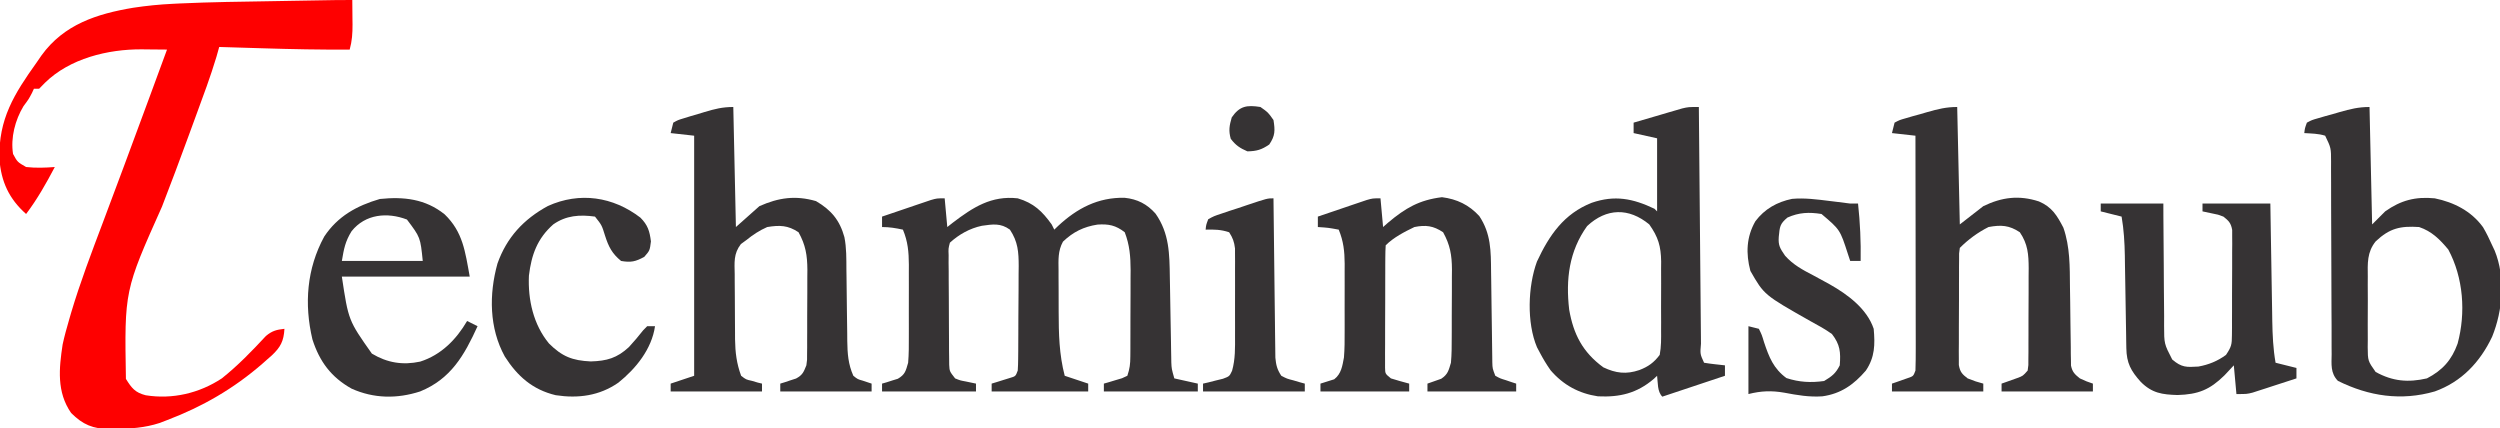 <?xml version="1.0" encoding="UTF-8"?>
<svg version="1.1" xmlns="http://www.w3.org/2000/svg" width="958" height="164">
<path d="M0 0 C0.027 2.417 0.047 4.833 0.062 7.25 C0.071 7.932 0.079 8.614 0.088 9.316 C0.104 12.727 -0.085 15.721 -1 19 C-12.157 19.074 -23.287 18.845 -34.438 18.5 C-36.055 18.452 -37.673 18.403 -39.291 18.355 C-43.194 18.239 -47.097 18.12 -51 18 C-51.532 19.893 -51.532 19.893 -52.074 21.824 C-54.345 29.381 -57.114 36.76 -59.838 44.163 C-60.831 46.864 -61.82 49.566 -62.808 52.269 C-66.107 61.269 -69.457 70.247 -72.926 79.184 C-87.322 111.359 -87.322 111.359 -86.75 145.188 C-84.567 148.697 -83.241 150.432 -79.164 151.465 C-68.915 153.111 -58.615 150.684 -50 145 C-43.859 140.112 -38.429 134.503 -33.105 128.75 C-30.712 126.761 -29.058 126.342 -26 126 C-26.266 130.724 -27.484 133.062 -30.947 136.286 C-31.777 137.011 -31.777 137.011 -32.625 137.75 C-33.204 138.266 -33.783 138.782 -34.38 139.313 C-45.419 148.913 -57.352 155.812 -71 161 C-71.942 161.361 -72.885 161.722 -73.855 162.094 C-79.476 163.93 -84.944 164.29 -90.812 164.375 C-91.889 164.396 -91.889 164.396 -92.988 164.418 C-99.347 164.359 -103.281 162.719 -107.75 158.25 C-113.322 150.202 -112.391 141.223 -111 132 C-110.31 128.814 -109.444 125.695 -108.531 122.566 C-108.271 121.667 -108.01 120.767 -107.742 119.84 C-104.235 108.045 -99.84 96.57 -95.5 85.062 C-94.614 82.695 -93.729 80.328 -92.845 77.96 C-91.076 73.226 -89.304 68.493 -87.529 63.761 C-84.206 54.89 -80.931 46.001 -77.663 37.109 C-76.764 34.662 -75.863 32.216 -74.963 29.77 C-73.641 26.18 -72.32 22.59 -71 19 C-73.518 18.971 -76.036 18.95 -78.555 18.934 C-79.61 18.92 -79.61 18.92 -80.686 18.907 C-93.649 18.843 -108.265 22.388 -117.777 31.727 C-118.511 32.477 -119.244 33.227 -120 34 C-120.66 34 -121.32 34 -122 34 C-122.248 34.536 -122.495 35.072 -122.75 35.625 C-124 38 -124 38 -126 40.688 C-129.199 45.987 -130.985 52.807 -130 59 C-128.318 62.101 -128.318 62.101 -125 64 C-121.295 64.411 -117.711 64.292 -114 64 C-117.32 70.308 -120.699 76.308 -125 82 C-131.57 76.16 -134.578 69.598 -135.238 60.836 C-135.566 45.537 -129.578 36.026 -121 24 C-120.376 23.094 -119.752 22.188 -119.109 21.254 C-110.535 9.374 -97.9 5.294 -83.915 2.965 C-78.836 2.199 -73.812 1.698 -68.684 1.453 C-67.885 1.413 -67.086 1.373 -66.263 1.332 C-54.205 0.775 -42.131 0.635 -30.062 0.438 C-27.581 0.394 -25.1 0.351 -22.619 0.307 C-18.116 0.228 -13.613 0.15 -9.11 0.076 C-8.217 0.061 -7.323 0.046 -6.403 0.031 C-4.269 0.003 -2.134 0 0 0 Z " fill="#FE0000" transform="translate(135,0)"/>
<path d="M0 0 C0.33 3.63 0.66 7.26 1 11 C1.69 10.457 2.379 9.915 3.09 9.355 C10.87 3.432 17.884 -1.124 28 0 C34.134 1.829 37.367 4.941 41 10 C41.495 10.99 41.495 10.99 42 12 C42.71 11.312 42.71 11.312 43.434 10.609 C50.759 3.812 58.733 -0.4 68.914 -0.211 C73.841 0.287 77.577 2.204 80.812 5.875 C86.12 13.458 86.152 21.328 86.281 30.289 C86.3 31.27 86.318 32.251 86.337 33.261 C86.415 37.441 86.483 41.622 86.552 45.802 C86.604 48.86 86.661 51.918 86.719 54.977 C86.732 55.921 86.746 56.866 86.76 57.84 C86.777 58.721 86.793 59.602 86.811 60.51 C86.823 61.283 86.836 62.055 86.849 62.851 C86.961 65.337 86.961 65.337 88 69 C90.97 69.66 93.94 70.32 97 71 C97 71.99 97 72.98 97 74 C85.12 74 73.24 74 61 74 C61 73.01 61 72.02 61 71 C61.638 70.818 62.276 70.636 62.934 70.449 C63.76 70.198 64.586 69.946 65.438 69.688 C66.261 69.444 67.085 69.2 67.934 68.949 C68.616 68.636 69.297 68.323 70 68 C70.928 65.215 71.131 63.518 71.145 60.64 C71.152 59.762 71.158 58.883 71.165 57.979 C71.166 57.032 71.167 56.085 71.168 55.109 C71.171 54.131 71.175 53.153 71.178 52.146 C71.183 50.075 71.185 48.003 71.185 45.932 C71.187 42.776 71.206 39.621 71.225 36.465 C71.228 34.451 71.23 32.436 71.23 30.422 C71.241 29.014 71.241 29.014 71.252 27.577 C71.234 22.34 70.892 17.911 69 13 C65.552 10.309 62.815 9.779 58.562 10.062 C53.264 10.885 49.245 12.851 45.327 16.601 C43.366 20.146 43.591 23.624 43.637 27.57 C43.636 28.407 43.636 29.243 43.635 30.104 C43.638 31.875 43.647 33.645 43.664 35.415 C43.687 38.095 43.684 40.773 43.678 43.453 C43.693 51.875 43.86 59.797 46 68 C48.97 68.99 51.94 69.98 55 71 C55 71.99 55 72.98 55 74 C42.79 74 30.58 74 18 74 C18 73.01 18 72.02 18 71 C18.957 70.71 18.957 70.71 19.934 70.414 C20.76 70.154 21.586 69.893 22.438 69.625 C23.261 69.37 24.085 69.115 24.934 68.852 C27.178 68.191 27.178 68.191 28 66 C28.105 64.49 28.149 62.976 28.161 61.462 C28.171 60.52 28.18 59.579 28.19 58.609 C28.197 57.078 28.197 57.078 28.203 55.516 C28.212 53.943 28.212 53.943 28.22 52.339 C28.23 50.116 28.236 47.894 28.24 45.671 C28.25 42.278 28.281 38.885 28.312 35.492 C28.319 33.333 28.324 31.174 28.328 29.016 C28.34 28.003 28.353 26.99 28.366 25.947 C28.349 20.549 28.094 16.64 25 12 C21.421 9.407 18.434 9.935 14.246 10.52 C9.611 11.511 5.486 13.822 2 17 C1.41 19.246 1.41 19.246 1.514 21.791 C1.508 22.762 1.502 23.733 1.496 24.734 C1.51 25.781 1.524 26.828 1.539 27.906 C1.54 28.982 1.541 30.059 1.542 31.168 C1.548 33.444 1.564 35.72 1.588 37.997 C1.625 41.486 1.629 44.975 1.629 48.465 C1.639 50.674 1.65 52.884 1.664 55.094 C1.666 56.141 1.669 57.188 1.671 58.266 C1.69 59.723 1.69 59.723 1.709 61.209 C1.717 62.064 1.725 62.919 1.733 63.799 C1.868 66.289 1.868 66.289 4 69 C5.954 69.79 5.954 69.79 8.125 70.188 C9.404 70.456 10.682 70.724 12 71 C12 71.99 12 72.98 12 74 C0.12 74 -11.76 74 -24 74 C-24 73.01 -24 72.02 -24 71 C-23.446 70.841 -22.891 70.683 -22.32 70.52 C-21.234 70.17 -21.234 70.17 -20.125 69.812 C-19.406 69.592 -18.686 69.372 -17.945 69.145 C-15.126 67.486 -14.923 66.157 -14 63 C-13.71 59.625 -13.72 56.264 -13.734 52.879 C-13.732 51.901 -13.731 50.924 -13.729 49.917 C-13.727 47.853 -13.731 45.79 -13.739 43.726 C-13.75 40.577 -13.739 37.428 -13.727 34.279 C-13.728 32.271 -13.73 30.262 -13.734 28.254 C-13.73 27.316 -13.726 26.379 -13.722 25.412 C-13.757 20.541 -14.094 16.572 -16 12 C-18.763 11.403 -21.16 11 -24 11 C-24 9.68 -24 8.36 -24 7 C-20.565 5.826 -17.127 4.662 -13.688 3.5 C-12.711 3.166 -11.735 2.832 -10.729 2.488 C-9.791 2.172 -8.853 1.857 -7.887 1.531 C-6.591 1.091 -6.591 1.091 -5.268 0.643 C-3 0 -3 0 0 0 Z " fill="#363334" transform="translate(362,76)"/>
<path d="M0 0 C0.33 14.85 0.66 29.7 1 45 C3.97 42.69 6.94 40.38 10 38 C17.125 34.549 23.689 33.712 31.312 36.188 C36.28 38.306 38.241 41.538 40.688 46.25 C43.253 53.579 43.146 61.262 43.211 68.961 C43.239 70.832 43.268 72.703 43.297 74.574 C43.338 77.491 43.375 80.407 43.401 83.324 C43.429 86.161 43.475 88.998 43.523 91.836 C43.527 92.711 43.53 93.586 43.533 94.487 C43.55 95.299 43.566 96.111 43.583 96.947 C43.592 97.659 43.6 98.371 43.608 99.105 C44.118 101.571 45.059 102.439 47 104 C49.599 105.19 49.599 105.19 52 106 C52 106.99 52 107.98 52 109 C40.45 109 28.9 109 17 109 C17 108.01 17 107.02 17 106 C17.554 105.807 18.109 105.613 18.68 105.414 C19.404 105.154 20.129 104.893 20.875 104.625 C21.594 104.37 22.314 104.115 23.055 103.852 C25.182 103.061 25.182 103.061 27 101 C27.312 98.942 27.312 98.942 27.275 96.554 C27.284 95.632 27.294 94.711 27.304 93.761 C27.303 92.762 27.302 91.764 27.301 90.734 C27.307 89.195 27.307 89.195 27.314 87.625 C27.32 85.449 27.32 83.274 27.316 81.098 C27.313 77.777 27.336 74.457 27.361 71.137 C27.364 69.023 27.364 66.91 27.363 64.797 C27.372 63.806 27.382 62.815 27.391 61.794 C27.356 56.468 27.093 52.552 24 48 C19.929 45.286 16.782 45.114 12 46 C7.851 48.097 4.283 50.717 1 54 C0.688 56.079 0.688 56.079 0.725 58.494 C0.716 59.425 0.706 60.356 0.696 61.316 C0.698 62.828 0.698 62.828 0.699 64.371 C0.695 65.404 0.691 66.438 0.686 67.502 C0.68 69.69 0.68 71.879 0.684 74.067 C0.687 77.42 0.664 80.773 0.639 84.127 C0.636 86.25 0.636 88.373 0.637 90.496 C0.628 91.502 0.618 92.509 0.609 93.546 C0.618 94.947 0.618 94.947 0.628 96.377 C0.627 97.199 0.626 98.021 0.626 98.868 C1.094 101.533 1.874 102.37 4 104 C7.1 105.2 7.1 105.2 10 106 C10 106.99 10 107.98 10 109 C-1.55 109 -13.1 109 -25 109 C-25 108.01 -25 107.02 -25 106 C-24.434 105.807 -23.868 105.613 -23.285 105.414 C-22.185 105.023 -22.185 105.023 -21.062 104.625 C-20.332 104.37 -19.601 104.115 -18.848 103.852 C-16.813 103.147 -16.813 103.147 -16 101 C-15.907 98.162 -15.874 95.349 -15.886 92.511 C-15.886 91.633 -15.886 90.755 -15.886 89.85 C-15.887 86.939 -15.895 84.028 -15.902 81.117 C-15.904 79.102 -15.906 77.087 -15.907 75.072 C-15.91 69.762 -15.92 64.452 -15.931 59.142 C-15.942 53.726 -15.946 48.31 -15.951 42.895 C-15.962 32.263 -15.979 21.632 -16 11 C-18.97 10.67 -21.94 10.34 -25 10 C-24.67 8.68 -24.34 7.36 -24 6 C-22.114 4.995 -22.114 4.995 -19.668 4.297 C-18.346 3.91 -18.346 3.91 -16.998 3.516 C-16.071 3.263 -15.143 3.01 -14.188 2.75 C-13.272 2.482 -12.356 2.214 -11.412 1.938 C-7.398 0.791 -4.214 0 0 0 Z " fill="#363334" transform="translate(750,41)"/>
<path d="M0 0 C0.015 1.82 0.015 1.82 0.031 3.676 C0.129 15.081 0.232 26.485 0.339 37.89 C0.395 43.754 0.448 49.618 0.497 55.482 C0.545 61.136 0.597 66.79 0.653 72.443 C0.673 74.606 0.692 76.768 0.709 78.93 C0.733 81.948 0.763 84.965 0.795 87.982 C0.8 88.886 0.806 89.789 0.812 90.72 C0.467 94.677 0.467 94.677 2 98 C3.347 98.231 4.704 98.412 6.062 98.562 C7.362 98.707 8.661 98.851 10 99 C10 100.32 10 101.64 10 103 C2.08 105.64 -5.84 108.28 -14 111 C-15.968 109.032 -15.662 105.652 -16 103 C-16.438 103.41 -16.877 103.82 -17.328 104.242 C-23.759 109.706 -30.289 111.267 -38.676 110.875 C-45.972 109.786 -51.967 106.524 -56.789 100.922 C-58.38 98.68 -59.722 96.433 -61 94 C-61.34 93.358 -61.681 92.716 -62.031 92.055 C-65.998 82.689 -65.516 68.671 -62.039 59.23 C-57.318 49.097 -51.71 40.919 -41.062 36.711 C-32.227 33.665 -25.267 35.057 -17 39 C-16.67 39.33 -16.34 39.66 -16 40 C-16 30.76 -16 21.52 -16 12 C-20.455 11.01 -20.455 11.01 -25 10 C-25 8.68 -25 7.36 -25 6 C-21.586 4.991 -18.168 3.995 -14.75 3 C-13.298 2.571 -13.298 2.571 -11.816 2.133 C-10.415 1.727 -10.415 1.727 -8.984 1.312 C-8.126 1.061 -7.267 0.81 -6.382 0.551 C-4 0 -4 0 0 0 Z M-42.812 45.625 C-49.748 55.273 -51.038 66.079 -49.691 77.652 C-48.037 87.156 -44.506 93.943 -36.625 99.75 C-31.832 102.033 -27.831 102.519 -22.812 100.812 C-19.378 99.505 -17.23 97.946 -15 95 C-14.392 91.821 -14.44 88.678 -14.469 85.449 C-14.465 84.517 -14.461 83.585 -14.457 82.624 C-14.454 80.653 -14.462 78.682 -14.479 76.711 C-14.5 73.708 -14.479 70.708 -14.453 67.705 C-14.456 65.786 -14.461 63.868 -14.469 61.949 C-14.461 61.057 -14.453 60.165 -14.444 59.247 C-14.532 53.331 -15.56 49.85 -19 45 C-26.82 38.54 -35.389 38.697 -42.812 45.625 Z " fill="#363334" transform="translate(651,41)"/>
<path d="M0 0 C0.33 15.18 0.66 30.36 1 46 C3.97 43.36 6.94 40.72 10 38 C17.402 34.71 23.853 33.805 31.688 36.062 C37.479 39.45 40.787 43.36 42.577 49.878 C43.397 53.99 43.32 58.138 43.344 62.316 C43.358 63.291 43.373 64.266 43.388 65.27 C43.45 69.415 43.49 73.56 43.532 77.706 C43.566 80.743 43.611 83.78 43.656 86.816 C43.664 88.213 43.664 88.213 43.672 89.639 C43.746 94.451 44.008 98.524 46 103 C47.661 104.325 47.661 104.325 49.625 104.875 C50.739 105.246 51.852 105.618 53 106 C53 106.99 53 107.98 53 109 C41.45 109 29.9 109 18 109 C18 108.01 18 107.02 18 106 C18.554 105.83 19.109 105.66 19.68 105.484 C20.404 105.242 21.129 105 21.875 104.75 C22.594 104.518 23.314 104.286 24.055 104.047 C26.548 102.705 26.946 101.598 28 99 C28.305 96.872 28.305 96.872 28.275 94.618 C28.284 93.76 28.294 92.902 28.304 92.018 C28.303 91.098 28.302 90.178 28.301 89.23 C28.307 87.799 28.307 87.799 28.314 86.338 C28.32 84.32 28.32 82.302 28.316 80.284 C28.313 77.209 28.336 74.135 28.361 71.061 C28.364 69.096 28.364 67.132 28.363 65.168 C28.372 64.254 28.382 63.34 28.391 62.399 C28.351 56.846 27.72 52.884 25 48 C20.936 45.29 17.775 45.235 13 46 C10.028 47.309 7.515 48.954 5 51 C3.968 51.754 3.968 51.754 2.915 52.523 C0.051 56.228 0.462 59.555 0.539 64.113 C0.54 65.001 0.541 65.889 0.542 66.804 C0.548 68.681 0.564 70.557 0.588 72.434 C0.625 75.292 0.629 78.148 0.629 81.006 C0.639 82.833 0.65 84.661 0.664 86.488 C0.666 87.336 0.669 88.185 0.671 89.058 C0.75 94.058 1.266 98.291 3 103 C4.876 104.449 4.876 104.449 7.125 104.938 C8.212 105.26 8.212 105.26 9.32 105.59 C9.875 105.725 10.429 105.861 11 106 C11 106.99 11 107.98 11 109 C-0.55 109 -12.1 109 -24 109 C-24 108.01 -24 107.02 -24 106 C-21.03 105.01 -18.06 104.02 -15 103 C-15 72.64 -15 42.28 -15 11 C-17.97 10.67 -20.94 10.34 -24 10 C-23.67 8.68 -23.34 7.36 -23 6 C-21.206 4.995 -21.206 4.995 -18.887 4.297 C-18.051 4.039 -17.215 3.781 -16.354 3.516 C-15.474 3.263 -14.594 3.01 -13.688 2.75 C-12.819 2.482 -11.951 2.214 -11.057 1.938 C-7.137 0.758 -4.143 0 0 0 Z " fill="#363334" transform="translate(281,41)"/>
<path d="M0 0 C0.33 14.85 0.66 29.7 1 45 C2.65 43.35 4.3 41.7 6 40 C12.069 35.71 17.615 34.294 25 35 C32.375 36.519 39.018 39.887 43.504 46.074 C44.826 48.336 45.941 50.605 47 53 C47.32 53.677 47.639 54.354 47.969 55.051 C52.128 65.277 51.083 77.909 47 88 C42.392 97.747 35.288 105.313 25 109 C12.127 112.712 -0.247 110.838 -12.114 104.951 C-15.029 101.936 -14.554 98.615 -14.514 94.645 C-14.521 93.792 -14.528 92.94 -14.536 92.062 C-14.555 89.24 -14.547 86.419 -14.539 83.598 C-14.549 81.639 -14.561 79.679 -14.575 77.72 C-14.607 72.558 -14.618 67.396 -14.622 62.234 C-14.63 53.974 -14.666 45.714 -14.714 37.455 C-14.726 34.567 -14.726 31.68 -14.724 28.793 C-14.73 27.024 -14.737 25.254 -14.745 23.485 C-14.741 22.681 -14.736 21.877 -14.732 21.049 C-14.734 15.699 -14.734 15.699 -17 11 C-19.678 10.161 -22.174 10.182 -25 10 C-24.771 8.106 -24.771 8.106 -24 6 C-22.114 4.995 -22.114 4.995 -19.668 4.297 C-18.346 3.91 -18.346 3.91 -16.998 3.516 C-16.071 3.263 -15.143 3.01 -14.188 2.75 C-13.272 2.482 -12.356 2.214 -11.412 1.938 C-7.398 0.791 -4.214 0 0 0 Z M2.366 51.488 C-0.99 55.648 -0.721 59.917 -0.664 65.07 C-0.669 66.029 -0.674 66.988 -0.679 67.975 C-0.682 69.994 -0.673 72.013 -0.652 74.032 C-0.625 77.123 -0.652 80.21 -0.684 83.301 C-0.68 85.266 -0.674 87.23 -0.664 89.195 C-0.674 90.118 -0.684 91.041 -0.695 91.992 C-0.647 97.293 -0.647 97.293 2.342 101.531 C8.873 105.141 14.811 105.64 22 104 C27.958 100.91 31.486 96.974 33.75 90.688 C36.956 78.885 35.983 65.416 30.188 54.625 C26.981 50.777 23.848 47.616 19 46 C11.881 45.533 7.73 46.422 2.366 51.488 Z " fill="#363334" transform="translate(908,41)"/>
<path d="M0 0 C0.33 3.63 0.66 7.26 1 11 C1.617 10.457 2.235 9.915 2.871 9.355 C9.543 3.72 14.895 0.627 23.562 -0.438 C29.298 0.293 33.951 2.507 37.875 6.812 C42.365 13.547 42.313 20.218 42.379 28.078 C42.396 29.127 42.413 30.175 42.43 31.255 C42.483 34.587 42.524 37.918 42.562 41.25 C42.606 44.596 42.653 47.942 42.705 51.288 C42.737 53.366 42.764 55.443 42.786 57.521 C42.799 58.459 42.813 59.398 42.826 60.364 C42.841 61.602 42.841 61.602 42.855 62.864 C42.923 65.187 42.923 65.187 44 68 C45.865 69.018 45.865 69.018 48.062 69.688 C48.796 69.939 49.529 70.19 50.285 70.449 C50.851 70.631 51.417 70.813 52 71 C52 71.99 52 72.98 52 74 C40.78 74 29.56 74 18 74 C18 73.01 18 72.02 18 71 C19.758 70.382 21.516 69.763 23.273 69.145 C25.837 67.445 26.111 65.96 27 63 C27.3 59.784 27.304 56.58 27.301 53.352 C27.307 51.955 27.307 51.955 27.314 50.531 C27.319 48.566 27.32 46.601 27.316 44.636 C27.313 41.642 27.336 38.65 27.361 35.656 C27.364 33.742 27.364 31.828 27.363 29.914 C27.372 29.025 27.382 28.137 27.391 27.221 C27.351 21.732 26.677 17.833 24 13 C20.24 10.493 17.346 10.135 13 11 C9.165 12.851 5.04 14.96 2 18 C1.896 19.524 1.861 21.052 1.855 22.58 C1.848 23.554 1.842 24.529 1.835 25.533 C1.834 26.593 1.833 27.654 1.832 28.746 C1.829 29.828 1.825 30.909 1.822 32.023 C1.817 34.316 1.815 36.608 1.815 38.901 C1.813 42.419 1.794 45.937 1.775 49.455 C1.772 51.677 1.77 53.899 1.77 56.121 C1.762 57.179 1.755 58.238 1.748 59.328 C1.751 60.306 1.754 61.284 1.757 62.291 C1.756 63.154 1.754 64.017 1.753 64.906 C1.807 67.22 1.807 67.22 4 69 C6.318 69.719 8.651 70.391 11 71 C11 71.99 11 72.98 11 74 C-0.22 74 -11.44 74 -23 74 C-23 73.01 -23 72.02 -23 71 C-21.242 70.447 -19.484 69.893 -17.727 69.34 C-15.004 67.227 -14.617 64.252 -14 61 C-13.728 57.704 -13.719 54.427 -13.734 51.121 C-13.732 50.191 -13.731 49.261 -13.729 48.302 C-13.727 46.345 -13.731 44.387 -13.739 42.43 C-13.75 39.443 -13.739 36.457 -13.727 33.471 C-13.728 31.562 -13.73 29.654 -13.734 27.746 C-13.73 26.858 -13.726 25.971 -13.722 25.056 C-13.758 20.305 -14.163 16.466 -16 12 C-19.978 11.267 -19.978 11.267 -24 11 C-24 9.68 -24 8.36 -24 7 C-20.565 5.826 -17.127 4.662 -13.688 3.5 C-12.711 3.166 -11.735 2.832 -10.729 2.488 C-9.791 2.172 -8.853 1.857 -7.887 1.531 C-6.591 1.091 -6.591 1.091 -5.268 0.643 C-3 0 -3 0 0 0 Z " fill="#363334" transform="translate(529,76)"/>
<path d="M0 0 C7.92 0 15.84 0 24 0 C24.004 1.665 24.008 3.33 24.012 5.045 C24.034 11.229 24.089 17.413 24.153 23.596 C24.179 26.272 24.19 28.946 24.196 31.622 C24.205 35.47 24.246 39.316 24.293 43.164 C24.289 44.358 24.285 45.552 24.281 46.782 C24.293 53.747 24.293 53.747 27.395 59.757 C30.989 62.852 32.875 62.744 37.426 62.465 C41.364 61.754 44.766 60.37 48 58 C50.116 54.826 50.254 54.028 50.275 50.393 C50.284 49.462 50.294 48.53 50.304 47.571 C50.303 46.568 50.302 45.565 50.301 44.531 C50.307 42.983 50.307 42.983 50.314 41.404 C50.32 39.222 50.32 37.04 50.316 34.858 C50.313 31.513 50.336 28.169 50.361 24.824 C50.364 22.706 50.364 20.587 50.363 18.469 C50.372 17.466 50.382 16.462 50.391 15.429 C50.382 14.032 50.382 14.032 50.372 12.607 C50.373 11.788 50.374 10.969 50.374 10.125 C49.911 7.492 49.078 6.629 47 5 C44.967 4.222 44.967 4.222 42.812 3.812 C41.554 3.544 40.296 3.276 39 3 C39 2.01 39 1.02 39 0 C47.58 0 56.16 0 65 0 C65.061 3.817 65.121 7.634 65.184 11.566 C65.245 15.273 65.309 18.98 65.372 22.687 C65.416 25.258 65.457 27.829 65.497 30.401 C65.555 34.102 65.619 37.803 65.684 41.504 C65.7 42.649 65.717 43.794 65.734 44.974 C65.835 50.406 66.054 55.646 67 61 C69.64 61.66 72.28 62.32 75 63 C75 64.32 75 65.64 75 67 C71.92 68.009 68.835 69.006 65.75 70 C64.877 70.286 64.005 70.572 63.105 70.867 C61.839 71.273 61.839 71.273 60.547 71.688 C59.772 71.939 58.997 72.19 58.198 72.449 C56 73 56 73 52 73 C51.67 69.37 51.34 65.74 51 62 C49.824 63.258 48.649 64.516 47.438 65.812 C41.799 71.363 37.349 73.142 29.438 73.375 C23.542 73.206 19.644 72.651 15.352 68.348 C11.556 64.133 9.898 61.133 9.811 55.364 C9.794 54.426 9.777 53.488 9.76 52.521 C9.746 51.509 9.733 50.496 9.719 49.453 C9.7 48.409 9.682 47.364 9.663 46.288 C9.604 42.942 9.551 39.596 9.5 36.25 C9.432 31.859 9.358 27.469 9.281 23.078 C9.268 22.074 9.254 21.069 9.24 20.034 C9.15 14.93 8.865 10.034 8 5 C5.36 4.34 2.72 3.68 0 3 C0 2.01 0 1.02 0 0 Z " fill="#363334" transform="translate(805,78)"/>
<path d="M0 0 C7.025 6.77 7.877 14.259 9.625 23.875 C-6.545 23.875 -22.715 23.875 -39.375 23.875 C-36.854 40.656 -36.854 40.656 -27.875 53.375 C-21.988 56.907 -16.07 57.88 -9.367 56.445 C-1.338 53.895 4.447 48.012 8.625 40.875 C9.945 41.535 11.265 42.195 12.625 42.875 C7.542 54.046 2.395 63.082 -9.375 67.875 C-18.202 70.736 -27.114 70.63 -35.625 66.812 C-43.462 62.446 -47.934 56.416 -50.656 47.922 C-53.851 34.379 -52.826 20.817 -46.137 8.539 C-40.969 0.725 -33.645 -3.29 -24.812 -5.875 C-15.653 -6.814 -7.396 -5.925 0 0 Z M-35.656 6.488 C-38.073 10.382 -38.602 13.236 -39.375 17.875 C-29.145 17.875 -18.915 17.875 -8.375 17.875 C-9.289 8.836 -9.289 8.836 -14.438 2 C-21.955 -0.879 -30.402 -0.127 -35.656 6.488 Z " fill="#363334" transform="translate(170.375,82.125)"/>
<path d="M0 0 C2.823 2.83 3.537 5.147 4.031 9.098 C3.594 12.598 3.594 12.598 1.469 15.035 C-1.9 16.866 -3.632 17.24 -7.406 16.598 C-10.856 13.772 -12.183 11.176 -13.531 6.973 C-14.796 2.883 -14.796 2.883 -17.406 -0.402 C-23.26 -1.213 -28.494 -0.863 -33.406 2.598 C-39.52 8.006 -41.762 14.247 -42.723 22.227 C-43.14 31.474 -41.013 40.995 -35.031 48.223 C-30.031 53.202 -26.097 54.772 -19.031 55.098 C-12.854 54.929 -8.95 53.802 -4.406 49.598 C-2.498 47.512 -0.686 45.403 1.051 43.172 C1.815 42.393 1.815 42.393 2.594 41.598 C3.584 41.598 4.574 41.598 5.594 41.598 C4.349 50.329 -1.704 57.832 -8.445 63.23 C-15.705 68.292 -23.857 69.346 -32.469 68.035 C-41.328 65.911 -47.122 60.788 -51.965 53.215 C-57.954 42.339 -58.056 29.394 -54.781 17.598 C-51.238 7.598 -44.781 0.616 -35.449 -4.469 C-23.271 -9.961 -10.473 -8.048 0 0 Z " fill="#363334" transform="translate(245.406,83.402)"/>
<path d="M0 0 C0.806 0.098 1.611 0.196 2.441 0.297 C4.295 0.529 6.147 0.764 8 1 C8.99 1 9.98 1 11 1 C11.797 8.36 12.129 15.598 12 23 C10.68 23 9.36 23 8 23 C7.709 22.12 7.417 21.239 7.117 20.332 C4.109 11.013 4.109 11.013 -3 5 C-7.768 4.241 -11.64 4.389 -16.062 6.375 C-18.98 8.822 -18.985 9.846 -19.375 13.75 C-19.624 17.077 -18.899 18.148 -16.965 20.984 C-13.883 24.446 -10.265 26.397 -6.188 28.5 C-4.754 29.275 -3.323 30.053 -1.895 30.836 C-1.217 31.207 -0.54 31.578 0.158 31.96 C7.004 35.825 14.433 41.298 17 49 C17.538 55.009 17.469 59.857 14 65 C9.354 70.42 4.39 73.9 -2.688 74.875 C-7.696 75.219 -12.32 74.417 -17.23 73.484 C-22.147 72.625 -26.117 72.779 -31 74 C-31 65.42 -31 56.84 -31 48 C-29.68 48.33 -28.36 48.66 -27 49 C-25.875 51.293 -25.875 51.293 -25 54.188 C-23.107 59.845 -21.39 64.251 -16.438 67.875 C-11.577 69.466 -7.065 69.717 -2 69 C1.002 67.199 2.452 66.097 4 63 C4.384 57.908 4.136 55.053 1 51 C-1.581 49.139 -4.332 47.643 -7.125 46.125 C-24.992 36.014 -24.992 36.014 -30.25 26.812 C-32.026 20.151 -31.8 13.792 -28.324 7.754 C-24.791 3.075 -20.046 0.401 -14.301 -0.793 C-9.503 -1.225 -4.763 -0.588 0 0 Z " fill="#363334" transform="translate(701,77)"/>
<path d="M0 0 C0.012 1.189 0.012 1.189 0.025 2.403 C0.102 9.877 0.19 17.352 0.288 24.826 C0.337 28.669 0.384 32.512 0.422 36.354 C0.459 40.063 0.505 43.772 0.558 47.481 C0.577 48.895 0.592 50.31 0.603 51.725 C0.62 53.707 0.65 55.689 0.681 57.671 C0.694 58.799 0.708 59.927 0.722 61.089 C0.995 63.95 1.414 65.625 3 68 C5.163 69.123 5.163 69.123 7.625 69.75 C8.442 69.992 9.26 70.235 10.102 70.484 C10.728 70.655 11.355 70.825 12 71 C12 71.99 12 72.98 12 74 C-0.87 74 -13.74 74 -27 74 C-27 73.01 -27 72.02 -27 71 C-26.301 70.841 -25.603 70.683 -24.883 70.52 C-23.518 70.17 -23.518 70.17 -22.125 69.812 C-21.22 69.592 -20.315 69.372 -19.383 69.145 C-16.889 68.219 -16.889 68.219 -15.868 66.079 C-14.6 61.58 -14.715 57.242 -14.734 52.59 C-14.732 51.585 -14.731 50.581 -14.729 49.546 C-14.727 47.427 -14.731 45.308 -14.739 43.189 C-14.75 39.946 -14.739 36.703 -14.727 33.459 C-14.728 31.398 -14.73 29.338 -14.734 27.277 C-14.73 26.307 -14.726 25.338 -14.722 24.338 C-14.728 23.434 -14.735 22.529 -14.741 21.597 C-14.743 20.804 -14.744 20.011 -14.746 19.194 C-15.036 16.688 -15.612 15.104 -17 13 C-20.196 11.935 -22.657 11.926 -26 12 C-25.816 10.134 -25.816 10.134 -25 8 C-22.807 6.812 -22.807 6.812 -19.941 5.859 C-18.403 5.337 -18.403 5.337 -16.834 4.805 C-15.215 4.283 -15.215 4.283 -13.562 3.75 C-12.487 3.386 -11.411 3.023 -10.303 2.648 C-2.372 0 -2.372 0 0 0 Z " fill="#363334" transform="translate(488,76)"/>
<path d="M0 0 C2.938 2.062 2.938 2.062 5 5 C5.631 8.998 5.679 11.007 3.375 14.375 C0.437 16.385 -1.44 16.927 -5 17 C-7.863 15.764 -9.493 14.668 -11.375 12.188 C-12.261 9.087 -11.899 7.084 -11 4 C-7.976 -0.42 -5.179 -0.818 0 0 Z " fill="#363334" transform="translate(483,41)"/>
</svg>
